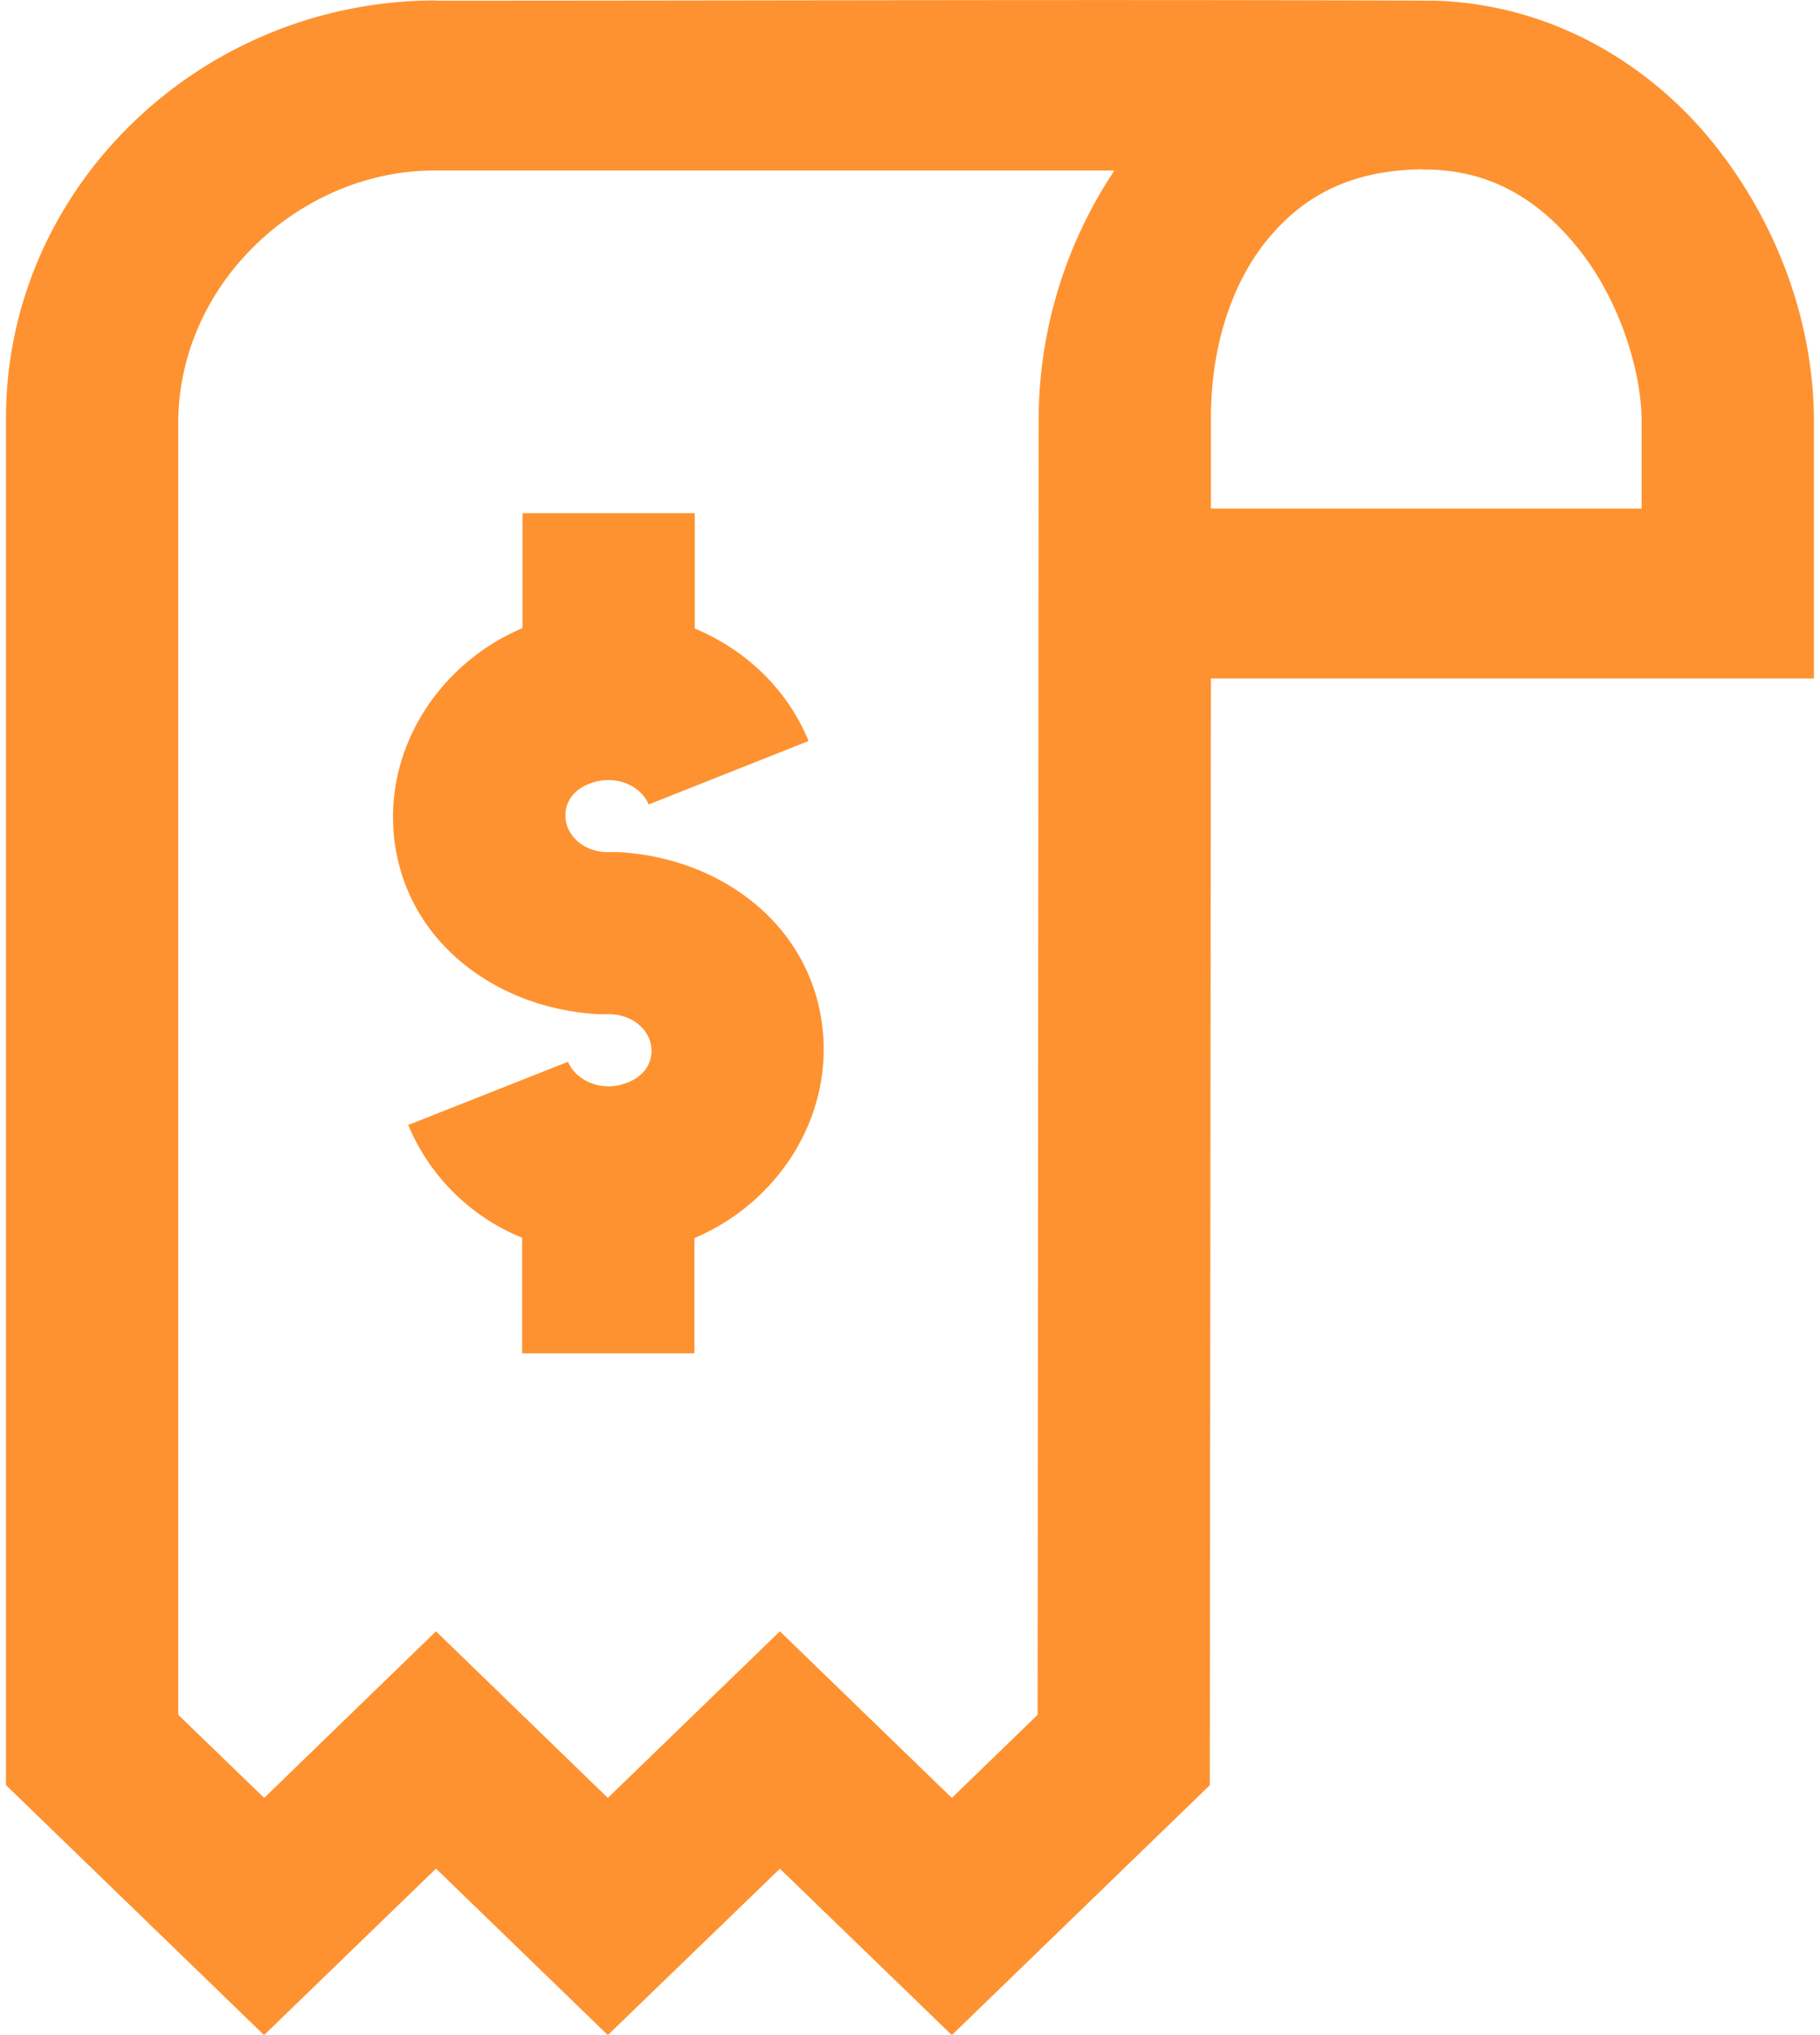 <svg width="17" height="19" fill="#FE9230" xmlns="http://www.w3.org/2000/svg" xmlns:xlink="http://www.w3.org/1999/xlink" xmlns:svgjs="http://svgjs.com/svgjs" viewBox="0.056 0 16.888 19"><svg xmlns="http://www.w3.org/2000/svg" width="17" height="19" viewBox="2 2.006 15.994 17.994"><path paint-order="stroke fill markers" fill-rule="evenodd" d="M6.569 6.543h1.524v1.02c.443.186.815.528 1.007.995l-1.415.561c-.06-.15-.257-.255-.466-.202-.208.054-.293.201-.265.353.028.151.185.283.402.27h.054c.859.043 1.637.58 1.795 1.435.155.84-.34 1.65-1.115 1.978v1.019H6.566V12.95a1.844 1.844 0 0 1-1.008-.997l1.414-.559c.061.15.26.257.468.203.208-.054.293-.203.265-.355-.028-.15-.186-.28-.402-.268h-.054c-.859-.044-1.639-.581-1.797-1.436-.155-.84.342-1.65 1.117-1.978V6.543zM5.804 2.01C3.72 2.01 2 3.666 2 5.704V17.79L4.283 20l1.521-1.472L7.324 20l1.522-1.471L10.367 20l2.282-2.209.01-9.786h5.334V5.762c.007-.837-.285-1.715-.854-2.445-.554-.71-1.428-1.271-2.497-1.305-2.875-.012-5.892 0-8.838 0V2.01zm8.73 1.495h.016c.593 0 1.031.28 1.379.724.347.446.544 1.064.54 1.521v.753h-3.81v-.805c.001-.665.203-1.226.522-1.6.315-.37.729-.589 1.353-.595v.002zm-8.73.009h6.001a3.985 3.985 0 0 0-.67 2.19l-.009 11.464-.759.735-1.521-1.473-1.522 1.473-1.52-1.473-1.52 1.473-.76-.735V5.708c.025-1.24 1.12-2.205 2.28-2.194z"/></svg></svg>